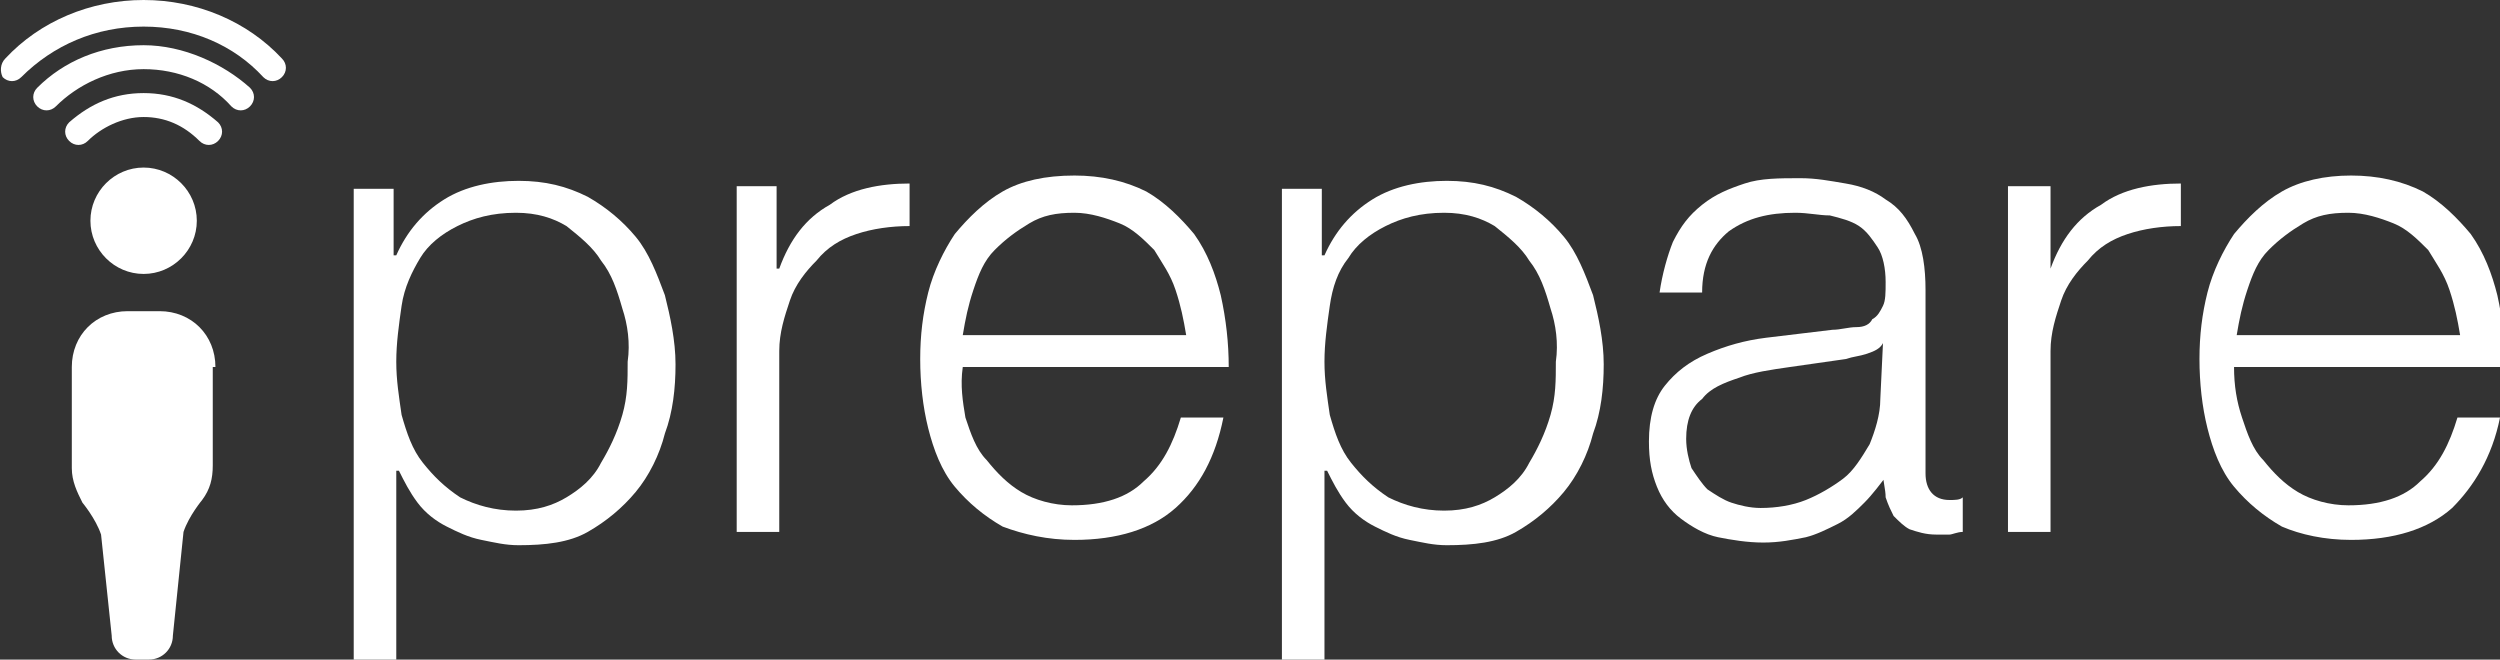 <?xml version="1.0" encoding="utf-8"?>
<!-- Generator: Adobe Illustrator 16.0.0, SVG Export Plug-In . SVG Version: 6.00 Build 0)  -->
<!DOCTYPE svg PUBLIC "-//W3C//DTD SVG 1.1//EN" "http://www.w3.org/Graphics/SVG/1.1/DTD/svg11.dtd">
<svg version="1.1" id="Layer_1" xmlns="http://www.w3.org/2000/svg" xmlns:xlink="http://www.w3.org/1999/xlink" x="0px" y="0px"
	 width="94px" height="24.8px" viewBox="0 0 94 24.8" enable-background="new 0 0 94 24.8" xml:space="preserve">
<rect x="0" y="0" width="94" height="24.8" fill="#333333" stroke="none"/>
<g>
	<path fill="#FFFFFF" d="M23.4,11.6c-0.2-0.7-0.4-1.3-0.8-1.8c-0.3-0.5-0.8-0.9-1.3-1.3C20.8,8.2,20.2,8,19.4,8
		c-0.9,0-1.6,0.2-2.2,0.5c-0.6,0.3-1.1,0.7-1.4,1.2c-0.3,0.5-0.6,1.1-0.7,1.8c-0.1,0.7-0.2,1.4-0.2,2.1c0,0.7,0.1,1.3,0.2,2
		c0.2,0.7,0.4,1.3,0.8,1.8c0.4,0.5,0.8,0.9,1.4,1.3c0.6,0.3,1.3,0.5,2.1,0.5c0.8,0,1.4-0.2,1.9-0.5c0.5-0.3,1-0.7,1.3-1.3
		c0.3-0.5,0.6-1.1,0.8-1.8c0.2-0.7,0.2-1.3,0.2-2C23.7,12.9,23.6,12.2,23.4,11.6 M14.8,7.1v2.5h0.1c0.4-0.9,1-1.6,1.8-2.1
		c0.8-0.5,1.8-0.7,2.8-0.7c1,0,1.8,0.2,2.6,0.6c0.7,0.4,1.3,0.9,1.8,1.5c0.5,0.6,0.8,1.4,1.1,2.2c0.2,0.8,0.4,1.7,0.4,2.6
		c0,0.9-0.1,1.8-0.4,2.6c-0.2,0.8-0.6,1.6-1.1,2.2c-0.5,0.6-1.1,1.1-1.8,1.5c-0.7,0.4-1.6,0.5-2.6,0.5c-0.5,0-0.9-0.1-1.4-0.2
		c-0.5-0.1-0.9-0.3-1.3-0.5c-0.4-0.2-0.8-0.5-1.1-0.9c-0.3-0.4-0.5-0.8-0.7-1.2h-0.1v7.2h-1.6V7.1H14.8z"/>
	<path fill="#FFFFFF" d="M29.2,7.1v3h0.1c0.4-1.1,1-1.9,1.9-2.4c0.8-0.6,1.9-0.8,3-0.8v1.6c-0.7,0-1.4,0.1-2,0.3
		c-0.6,0.2-1.1,0.5-1.5,1c-0.4,0.4-0.8,0.9-1,1.5c-0.2,0.6-0.4,1.2-0.4,1.9V20h-1.6v-13H29.2z"/>
	<path fill="#FFFFFF" d="M44.2,10.9c-0.2-0.6-0.5-1-0.8-1.5c-0.4-0.4-0.8-0.8-1.3-1C41.6,8.2,41,8,40.4,8c-0.7,0-1.2,0.1-1.7,0.4
		c-0.5,0.3-0.9,0.6-1.3,1c-0.4,0.4-0.6,0.9-0.8,1.5c-0.2,0.6-0.3,1.1-0.4,1.7h8.4C44.5,12,44.4,11.5,44.2,10.9 M36.3,15.7
		c0.2,0.6,0.4,1.2,0.8,1.6c0.4,0.5,0.8,0.9,1.3,1.2c0.5,0.3,1.2,0.5,1.9,0.5c1.2,0,2.1-0.3,2.7-0.9c0.7-0.6,1.1-1.4,1.4-2.4H46
		c-0.3,1.5-0.9,2.6-1.8,3.4c-0.9,0.8-2.2,1.2-3.8,1.2c-1,0-1.9-0.2-2.7-0.5c-0.7-0.4-1.3-0.9-1.8-1.5c-0.5-0.6-0.8-1.4-1-2.2
		c-0.2-0.8-0.3-1.7-0.3-2.6c0-0.9,0.1-1.7,0.3-2.5c0.2-0.8,0.6-1.6,1-2.2c0.5-0.6,1.1-1.2,1.8-1.6c0.7-0.4,1.6-0.6,2.7-0.6
		c1,0,1.9,0.2,2.7,0.6c0.7,0.4,1.3,1,1.8,1.6c0.5,0.7,0.8,1.5,1,2.3c0.2,0.9,0.3,1.8,0.3,2.7h-10C36.1,14.5,36.2,15.1,36.3,15.7"/>
	<path fill="#FFFFFF" d="M58.3,11.6c-0.2-0.7-0.4-1.3-0.8-1.8c-0.3-0.5-0.8-0.9-1.3-1.3C55.7,8.2,55.1,8,54.3,8
		c-0.9,0-1.6,0.2-2.2,0.5c-0.6,0.3-1.1,0.7-1.4,1.2c-0.4,0.5-0.6,1.1-0.7,1.8c-0.1,0.7-0.2,1.4-0.2,2.1c0,0.7,0.1,1.3,0.2,2
		c0.2,0.7,0.4,1.3,0.8,1.8c0.4,0.5,0.8,0.9,1.4,1.3c0.6,0.3,1.3,0.5,2.1,0.5c0.8,0,1.4-0.2,1.9-0.5c0.5-0.3,1-0.7,1.3-1.3
		c0.3-0.5,0.6-1.1,0.8-1.8c0.2-0.7,0.2-1.3,0.2-2C58.6,12.9,58.5,12.2,58.3,11.6 M49.7,7.1v2.5h0.1c0.4-0.9,1-1.6,1.8-2.1
		c0.8-0.5,1.8-0.7,2.8-0.7c1,0,1.8,0.2,2.6,0.6c0.7,0.4,1.3,0.9,1.8,1.5c0.5,0.6,0.8,1.4,1.1,2.2c0.2,0.8,0.4,1.7,0.4,2.6
		c0,0.9-0.1,1.8-0.4,2.6c-0.2,0.8-0.6,1.6-1.1,2.2c-0.5,0.6-1.1,1.1-1.8,1.5c-0.7,0.4-1.6,0.5-2.6,0.5c-0.5,0-0.9-0.1-1.4-0.2
		c-0.5-0.1-0.9-0.3-1.3-0.5c-0.4-0.2-0.8-0.5-1.1-0.9c-0.3-0.4-0.5-0.8-0.7-1.2h-0.1v7.2h-1.6V7.1H49.7z"/>
	<path fill="#FFFFFF" d="M70.8,12.9c-0.1,0.2-0.3,0.3-0.6,0.4c-0.3,0.1-0.5,0.1-0.8,0.2c-0.7,0.1-1.4,0.2-2.1,0.3
		c-0.7,0.1-1.4,0.2-1.9,0.4c-0.6,0.2-1.1,0.4-1.4,0.8c-0.4,0.3-0.6,0.8-0.6,1.5c0,0.4,0.1,0.8,0.2,1.1c0.2,0.3,0.4,0.6,0.6,0.8
		c0.3,0.2,0.6,0.4,0.9,0.5c0.3,0.1,0.7,0.2,1.1,0.2c0.6,0,1.2-0.1,1.7-0.3c0.5-0.2,1-0.5,1.4-0.8s0.7-0.8,1-1.3
		c0.2-0.5,0.4-1.1,0.4-1.7L70.8,12.9L70.8,12.9z M62.9,9.1c0.3-0.6,0.6-1,1.1-1.4c0.5-0.4,1-0.6,1.6-0.8c0.6-0.2,1.3-0.2,2.1-0.2
		c0.6,0,1.1,0.1,1.7,0.2C70,7,70.5,7.2,70.9,7.5c0.5,0.3,0.8,0.7,1.1,1.3c0.3,0.5,0.4,1.3,0.4,2.1v6.9c0,0.6,0.3,1,0.9,1
		c0.2,0,0.4,0,0.5-0.1v1.3c-0.2,0-0.4,0.1-0.5,0.1c-0.1,0-0.3,0-0.5,0c-0.4,0-0.7-0.1-1-0.2c-0.2-0.1-0.4-0.3-0.6-0.5
		c-0.1-0.2-0.2-0.4-0.3-0.7c0-0.3-0.1-0.6-0.1-0.9H71c-0.3,0.4-0.6,0.8-0.9,1.1c-0.3,0.3-0.6,0.6-1,0.8s-0.8,0.4-1.2,0.5
		c-0.5,0.1-1,0.2-1.6,0.2c-0.6,0-1.2-0.1-1.7-0.2c-0.5-0.1-1-0.4-1.4-0.7c-0.4-0.3-0.7-0.7-0.9-1.2s-0.3-1-0.3-1.7
		c0-0.9,0.2-1.6,0.6-2.1c0.4-0.5,0.9-0.9,1.6-1.2c0.7-0.3,1.4-0.5,2.2-0.6c0.8-0.1,1.7-0.2,2.5-0.3c0.3,0,0.6-0.1,0.9-0.1
		s0.5-0.1,0.6-0.3c0.2-0.1,0.3-0.3,0.4-0.5c0.1-0.2,0.1-0.5,0.1-0.9c0-0.5-0.1-1-0.3-1.3c-0.2-0.3-0.4-0.6-0.7-0.8
		c-0.3-0.2-0.7-0.3-1.1-0.4C68.4,8.1,68,8,67.5,8c-1,0-1.8,0.2-2.5,0.7c-0.6,0.5-1,1.2-1,2.3h-1.6C62.5,10.3,62.7,9.6,62.9,9.1"/>
	<path fill="#FFFFFF" d="M77.1,7.1v3h0c0.4-1.1,1-1.9,1.9-2.4c0.8-0.6,1.9-0.8,3-0.8v1.6c-0.7,0-1.4,0.1-2,0.3
		c-0.6,0.2-1.1,0.5-1.5,1c-0.4,0.4-0.8,0.9-1,1.5c-0.2,0.6-0.4,1.2-0.4,1.9V20h-1.6v-13H77.1z"/>
	<path fill="#FFFFFF" d="M92.1,10.9c-0.2-0.6-0.5-1-0.8-1.5c-0.4-0.4-0.8-0.8-1.3-1C89.5,8.2,88.9,8,88.3,8c-0.7,0-1.2,0.1-1.7,0.4
		c-0.5,0.3-0.9,0.6-1.3,1c-0.4,0.4-0.6,0.9-0.8,1.5c-0.2,0.6-0.3,1.1-0.4,1.7h8.4C92.4,12,92.3,11.5,92.1,10.9 M84.3,15.7
		c0.2,0.6,0.4,1.2,0.8,1.6c0.4,0.5,0.8,0.9,1.3,1.2c0.5,0.3,1.2,0.5,1.9,0.5c1.2,0,2.1-0.3,2.7-0.9c0.7-0.6,1.1-1.4,1.4-2.4h1.6
		c-0.3,1.5-1,2.6-1.8,3.4c-0.9,0.8-2.2,1.2-3.8,1.2c-1,0-1.9-0.2-2.6-0.5c-0.7-0.4-1.3-0.9-1.8-1.5c-0.5-0.6-0.8-1.4-1-2.2
		c-0.2-0.8-0.3-1.7-0.3-2.6c0-0.9,0.1-1.7,0.3-2.5c0.2-0.8,0.6-1.6,1-2.2c0.5-0.6,1.1-1.2,1.8-1.6c0.7-0.4,1.6-0.6,2.6-0.6
		c1,0,1.9,0.2,2.7,0.6c0.7,0.4,1.3,1,1.8,1.6c0.5,0.7,0.8,1.5,1,2.3c0.2,0.9,0.3,1.8,0.3,2.7H84C84,14.5,84.1,15.1,84.3,15.7"/>
	<path fill="#FFFFFF" d="M7.4,8.3c0,1.1-0.9,2-2,2s-2-0.9-2-2c0-1.1,0.9-2,2-2S7.4,7.2,7.4,8.3"/>
	<path fill="#FFFFFF" d="M8.1,13.8c0-1.2-0.9-2.1-2.1-2.1H4.8c-1.2,0-2.1,0.9-2.1,2.1v3.8c0,0.5,0.2,0.9,0.4,1.3h0
		c0,0,0.5,0.6,0.7,1.2l0.4,3.8l0,0c0,0.5,0.4,0.9,0.9,0.9h0.5c0.5,0,0.9-0.4,0.9-0.9L6.9,20c0.2-0.6,0.7-1.2,0.7-1.2h0
		c0.3-0.4,0.4-0.8,0.4-1.3V13.8z"/>
	<path fill="#FFFFFF" d="M5.4,3.5c-1.1,0-2,0.4-2.8,1.1c0,0,0,0,0,0c-0.2,0.2-0.2,0.5,0,0.7c0.2,0.2,0.5,0.2,0.7,0v0
		c0.5-0.5,1.3-0.9,2.1-0.9s1.5,0.3,2.1,0.9l0,0c0.2,0.2,0.5,0.2,0.7,0c0.2-0.2,0.2-0.5,0-0.7c0,0,0,0,0,0C7.4,3.9,6.5,3.5,5.4,3.5"
		/>
	<path fill="#FFFFFF" d="M5.4,1.7c-1.6,0-3,0.6-4,1.6c0,0,0,0,0,0c-0.2,0.2-0.2,0.5,0,0.7c0.2,0.2,0.5,0.2,0.7,0l0,0
		c0.8-0.8,2-1.4,3.3-1.4c1.3,0,2.5,0.5,3.3,1.4c0.2,0.2,0.5,0.2,0.7,0c0.2-0.2,0.2-0.5,0-0.7c0,0,0,0,0,0C8.4,2.4,6.9,1.7,5.4,1.7"
		/>
	<path fill="#FFFFFF" d="M10.6,2.2C9.3,0.8,7.4,0,5.4,0c-2,0-3.9,0.8-5.2,2.2c0,0,0,0,0,0C0,2.4,0,2.7,0.1,2.9
		c0.2,0.2,0.5,0.2,0.7,0C2,1.7,3.6,1,5.4,1s3.4,0.7,4.5,1.9c0.2,0.2,0.5,0.2,0.7,0C10.8,2.7,10.8,2.4,10.6,2.2
		C10.6,2.2,10.6,2.2,10.6,2.2"/>
</g>
</svg>

